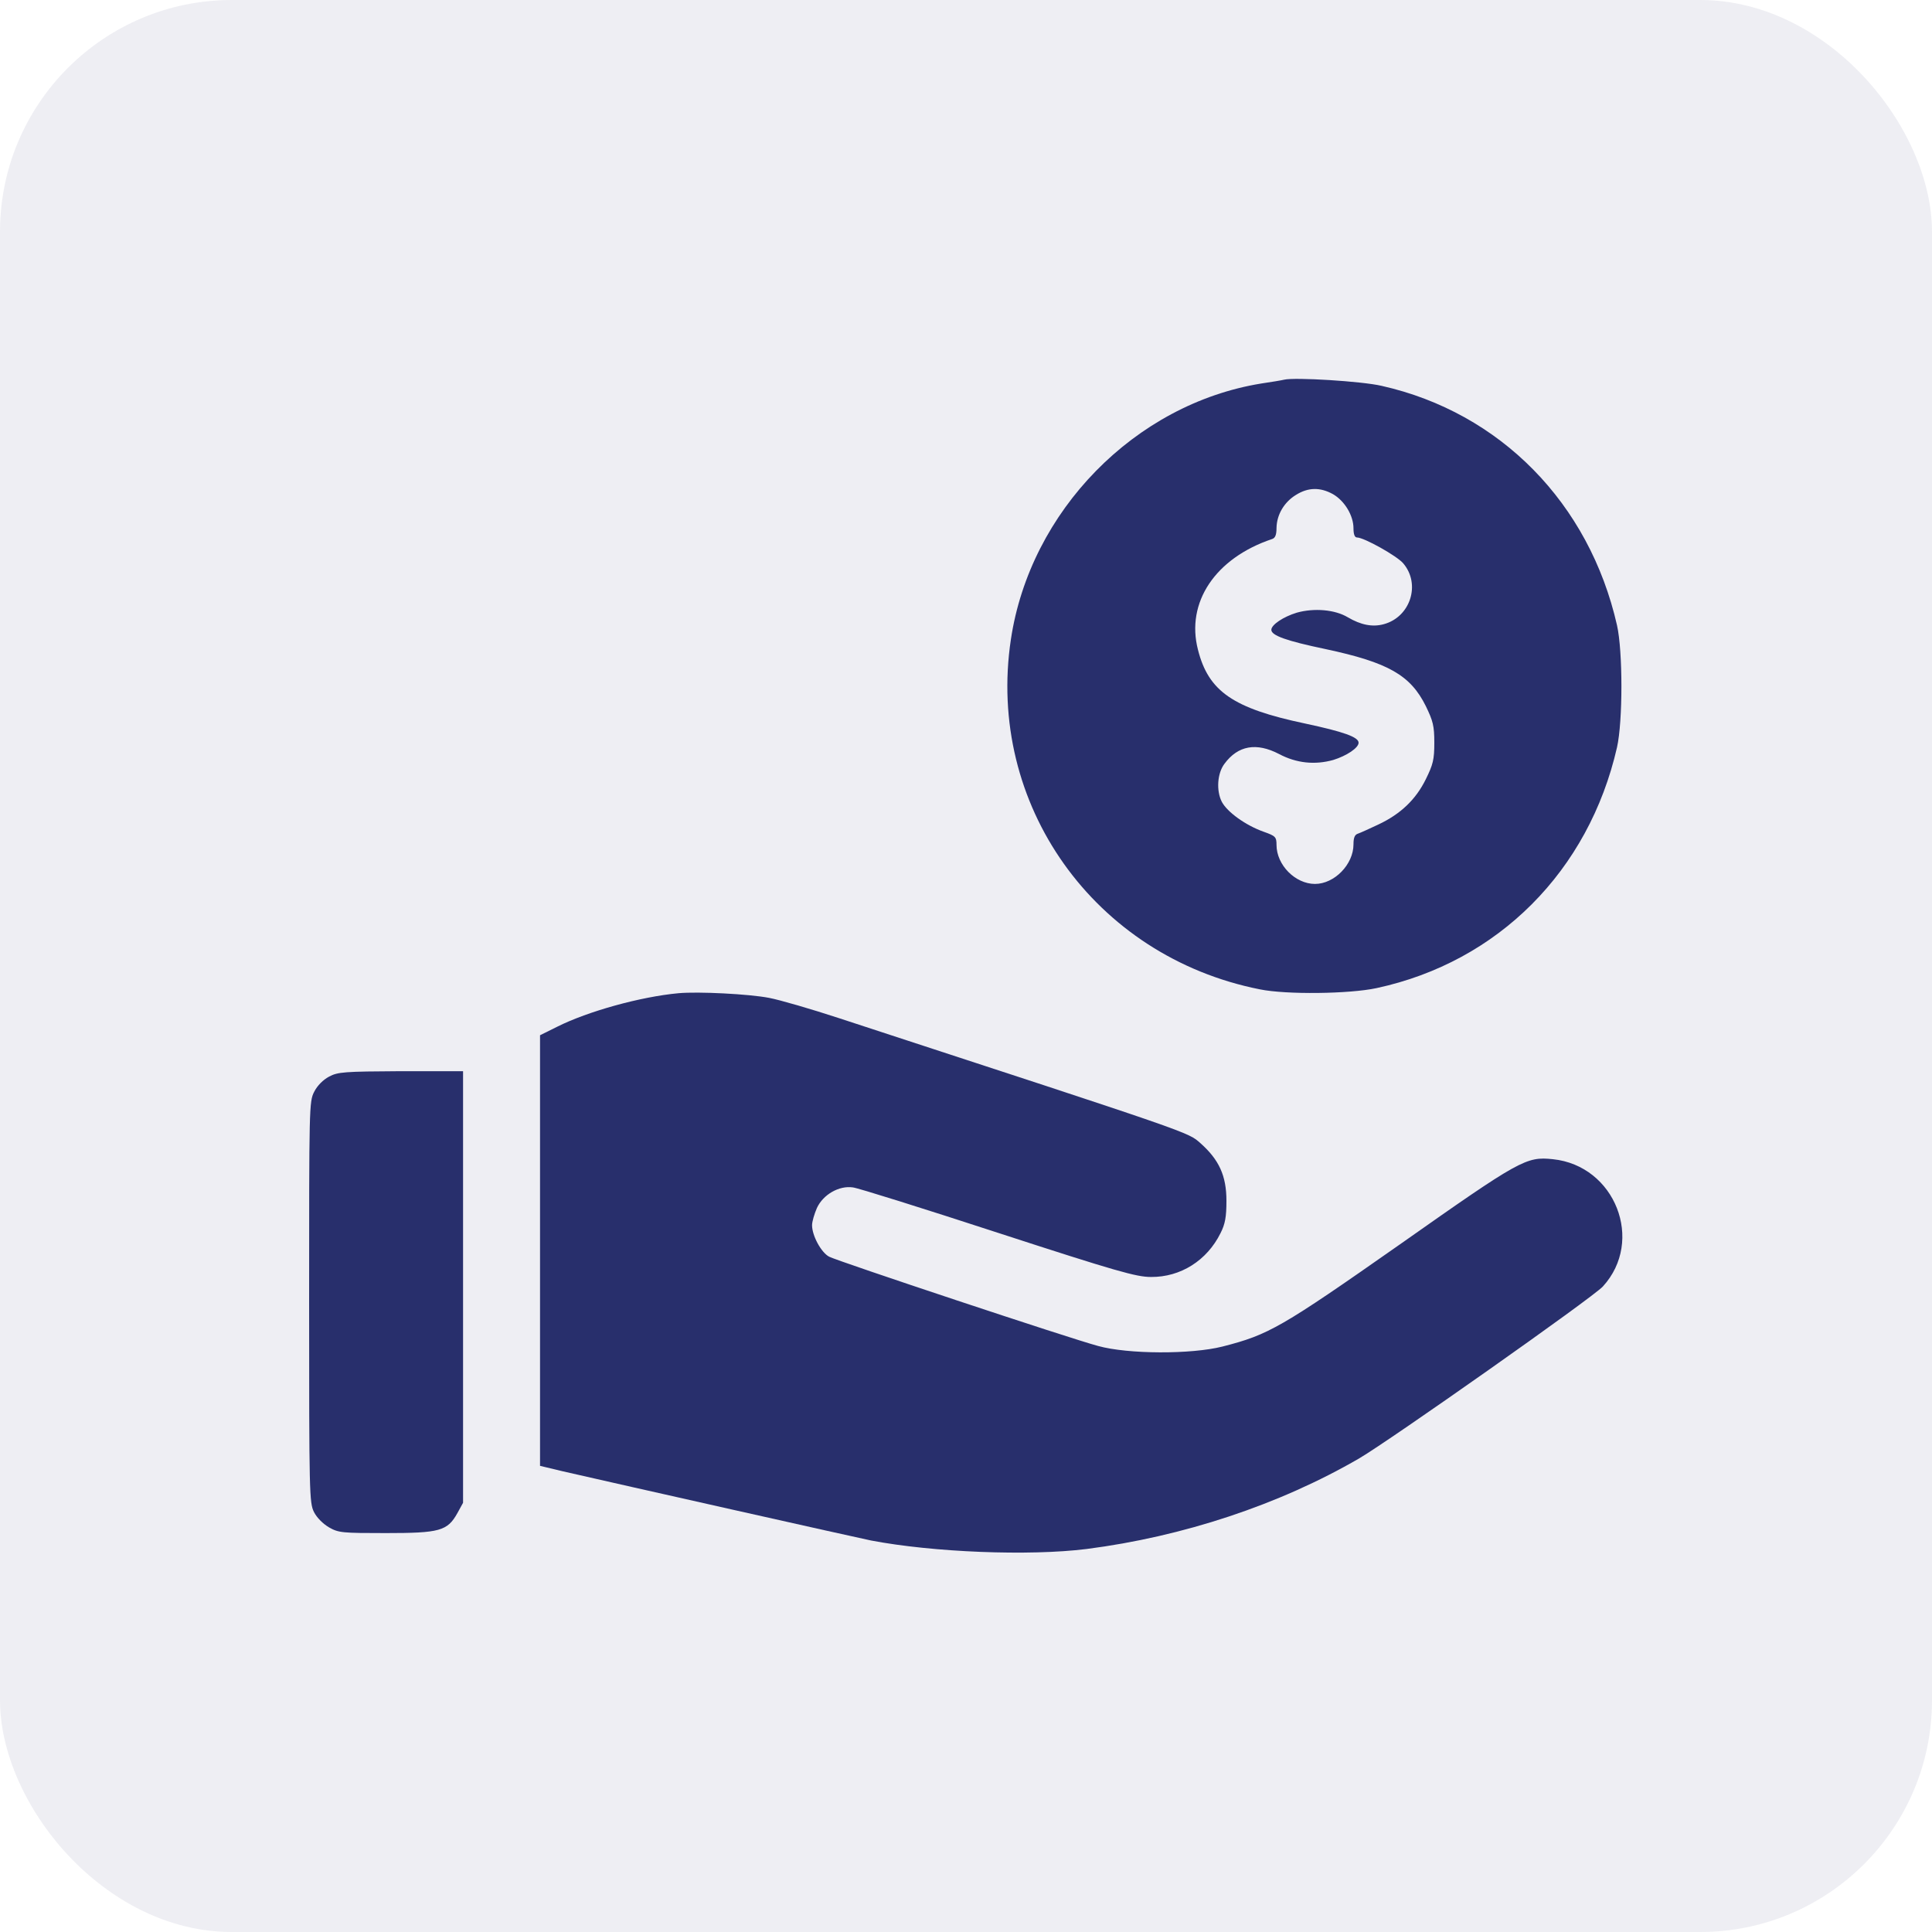 <svg width="25" height="25" viewBox="0 0 25 25" fill="none" xmlns="http://www.w3.org/2000/svg">
<rect opacity="0.08" width="25" height="25" rx="3" fill="#282F6C"/>
<g clip-path="url(#clip0_1076_4050)">
<path d="M16.617 4.913C16.591 4.92 16.455 4.943 16.318 4.963C14.685 5.229 13.33 6.613 13.081 8.273C12.759 10.408 14.16 12.377 16.302 12.802C16.644 12.872 17.461 12.862 17.813 12.786C19.386 12.447 20.558 11.271 20.924 9.671C21 9.332 21 8.429 20.924 8.091C20.565 6.51 19.413 5.338 17.879 4.993C17.623 4.933 16.753 4.88 16.617 4.913ZM17.248 6.394C17.398 6.48 17.514 6.67 17.514 6.836C17.514 6.915 17.53 6.955 17.56 6.955C17.65 6.955 18.078 7.194 18.158 7.29C18.387 7.559 18.251 7.984 17.906 8.077C17.759 8.117 17.61 8.087 17.441 7.988C17.275 7.888 17.006 7.865 16.78 7.928C16.607 7.981 16.451 8.084 16.451 8.15C16.451 8.223 16.644 8.293 17.152 8.399C17.962 8.572 18.251 8.735 18.45 9.137C18.543 9.329 18.56 9.392 18.56 9.611C18.56 9.831 18.543 9.894 18.45 10.083C18.321 10.345 18.125 10.534 17.832 10.671C17.72 10.724 17.603 10.777 17.573 10.787C17.53 10.8 17.514 10.84 17.514 10.926C17.514 11.185 17.268 11.438 17.016 11.438C16.76 11.438 16.518 11.192 16.518 10.933C16.518 10.83 16.504 10.817 16.355 10.764C16.119 10.681 15.88 10.508 15.81 10.375C15.737 10.232 15.751 10.007 15.844 9.884C16.02 9.645 16.259 9.605 16.551 9.757C16.777 9.877 17.016 9.9 17.252 9.834C17.424 9.781 17.58 9.678 17.58 9.611C17.58 9.538 17.388 9.469 16.886 9.362C15.957 9.166 15.638 8.947 15.502 8.409C15.342 7.795 15.727 7.221 16.461 6.975C16.501 6.962 16.518 6.922 16.518 6.832C16.521 6.66 16.617 6.497 16.77 6.404C16.929 6.304 17.085 6.304 17.248 6.394Z" fill="#282F6C"/>
<path d="M8.781 12.852C8.283 12.898 7.606 13.088 7.214 13.284L6.988 13.396V16.182V18.968L7.28 19.038C7.971 19.197 11.105 19.901 11.271 19.934C12.072 20.087 13.317 20.137 14.06 20.044C15.306 19.884 16.551 19.473 17.587 18.872C17.985 18.639 20.615 16.787 20.741 16.647C21.282 16.056 20.9 15.083 20.094 15C19.748 14.964 19.675 15.004 18.115 16.102C16.574 17.182 16.418 17.271 15.82 17.424C15.415 17.527 14.595 17.524 14.21 17.417C13.848 17.321 10.847 16.322 10.73 16.262C10.627 16.209 10.508 15.99 10.508 15.854C10.508 15.807 10.538 15.707 10.571 15.631C10.651 15.458 10.856 15.339 11.036 15.365C11.102 15.372 11.949 15.638 12.915 15.953C14.446 16.451 14.705 16.524 14.894 16.524C15.276 16.527 15.618 16.312 15.794 15.956C15.854 15.837 15.87 15.747 15.87 15.538C15.87 15.213 15.774 15.007 15.535 14.794C15.369 14.648 15.475 14.685 10.863 13.177C10.501 13.058 10.089 12.938 9.95 12.912C9.688 12.862 9.037 12.829 8.781 12.852Z" fill="#282F6C"/>
<path d="M4.259 13.931C4.183 13.971 4.106 14.047 4.066 14.127C4 14.253 4 14.319 4 16.85C4 19.33 4.003 19.446 4.063 19.566C4.1 19.639 4.179 19.718 4.259 19.765C4.382 19.835 4.432 19.838 4.993 19.838C5.69 19.838 5.79 19.811 5.919 19.579L5.992 19.446V16.654V13.861H5.189C4.452 13.865 4.372 13.871 4.259 13.931Z" fill="#282F6C"/>
</g>
<defs>
<clipPath id="clip0_1076_4050">
<rect width="17" height="17" fill="white" transform="translate(4 4)"/>
</clipPath>
</defs>
</svg>